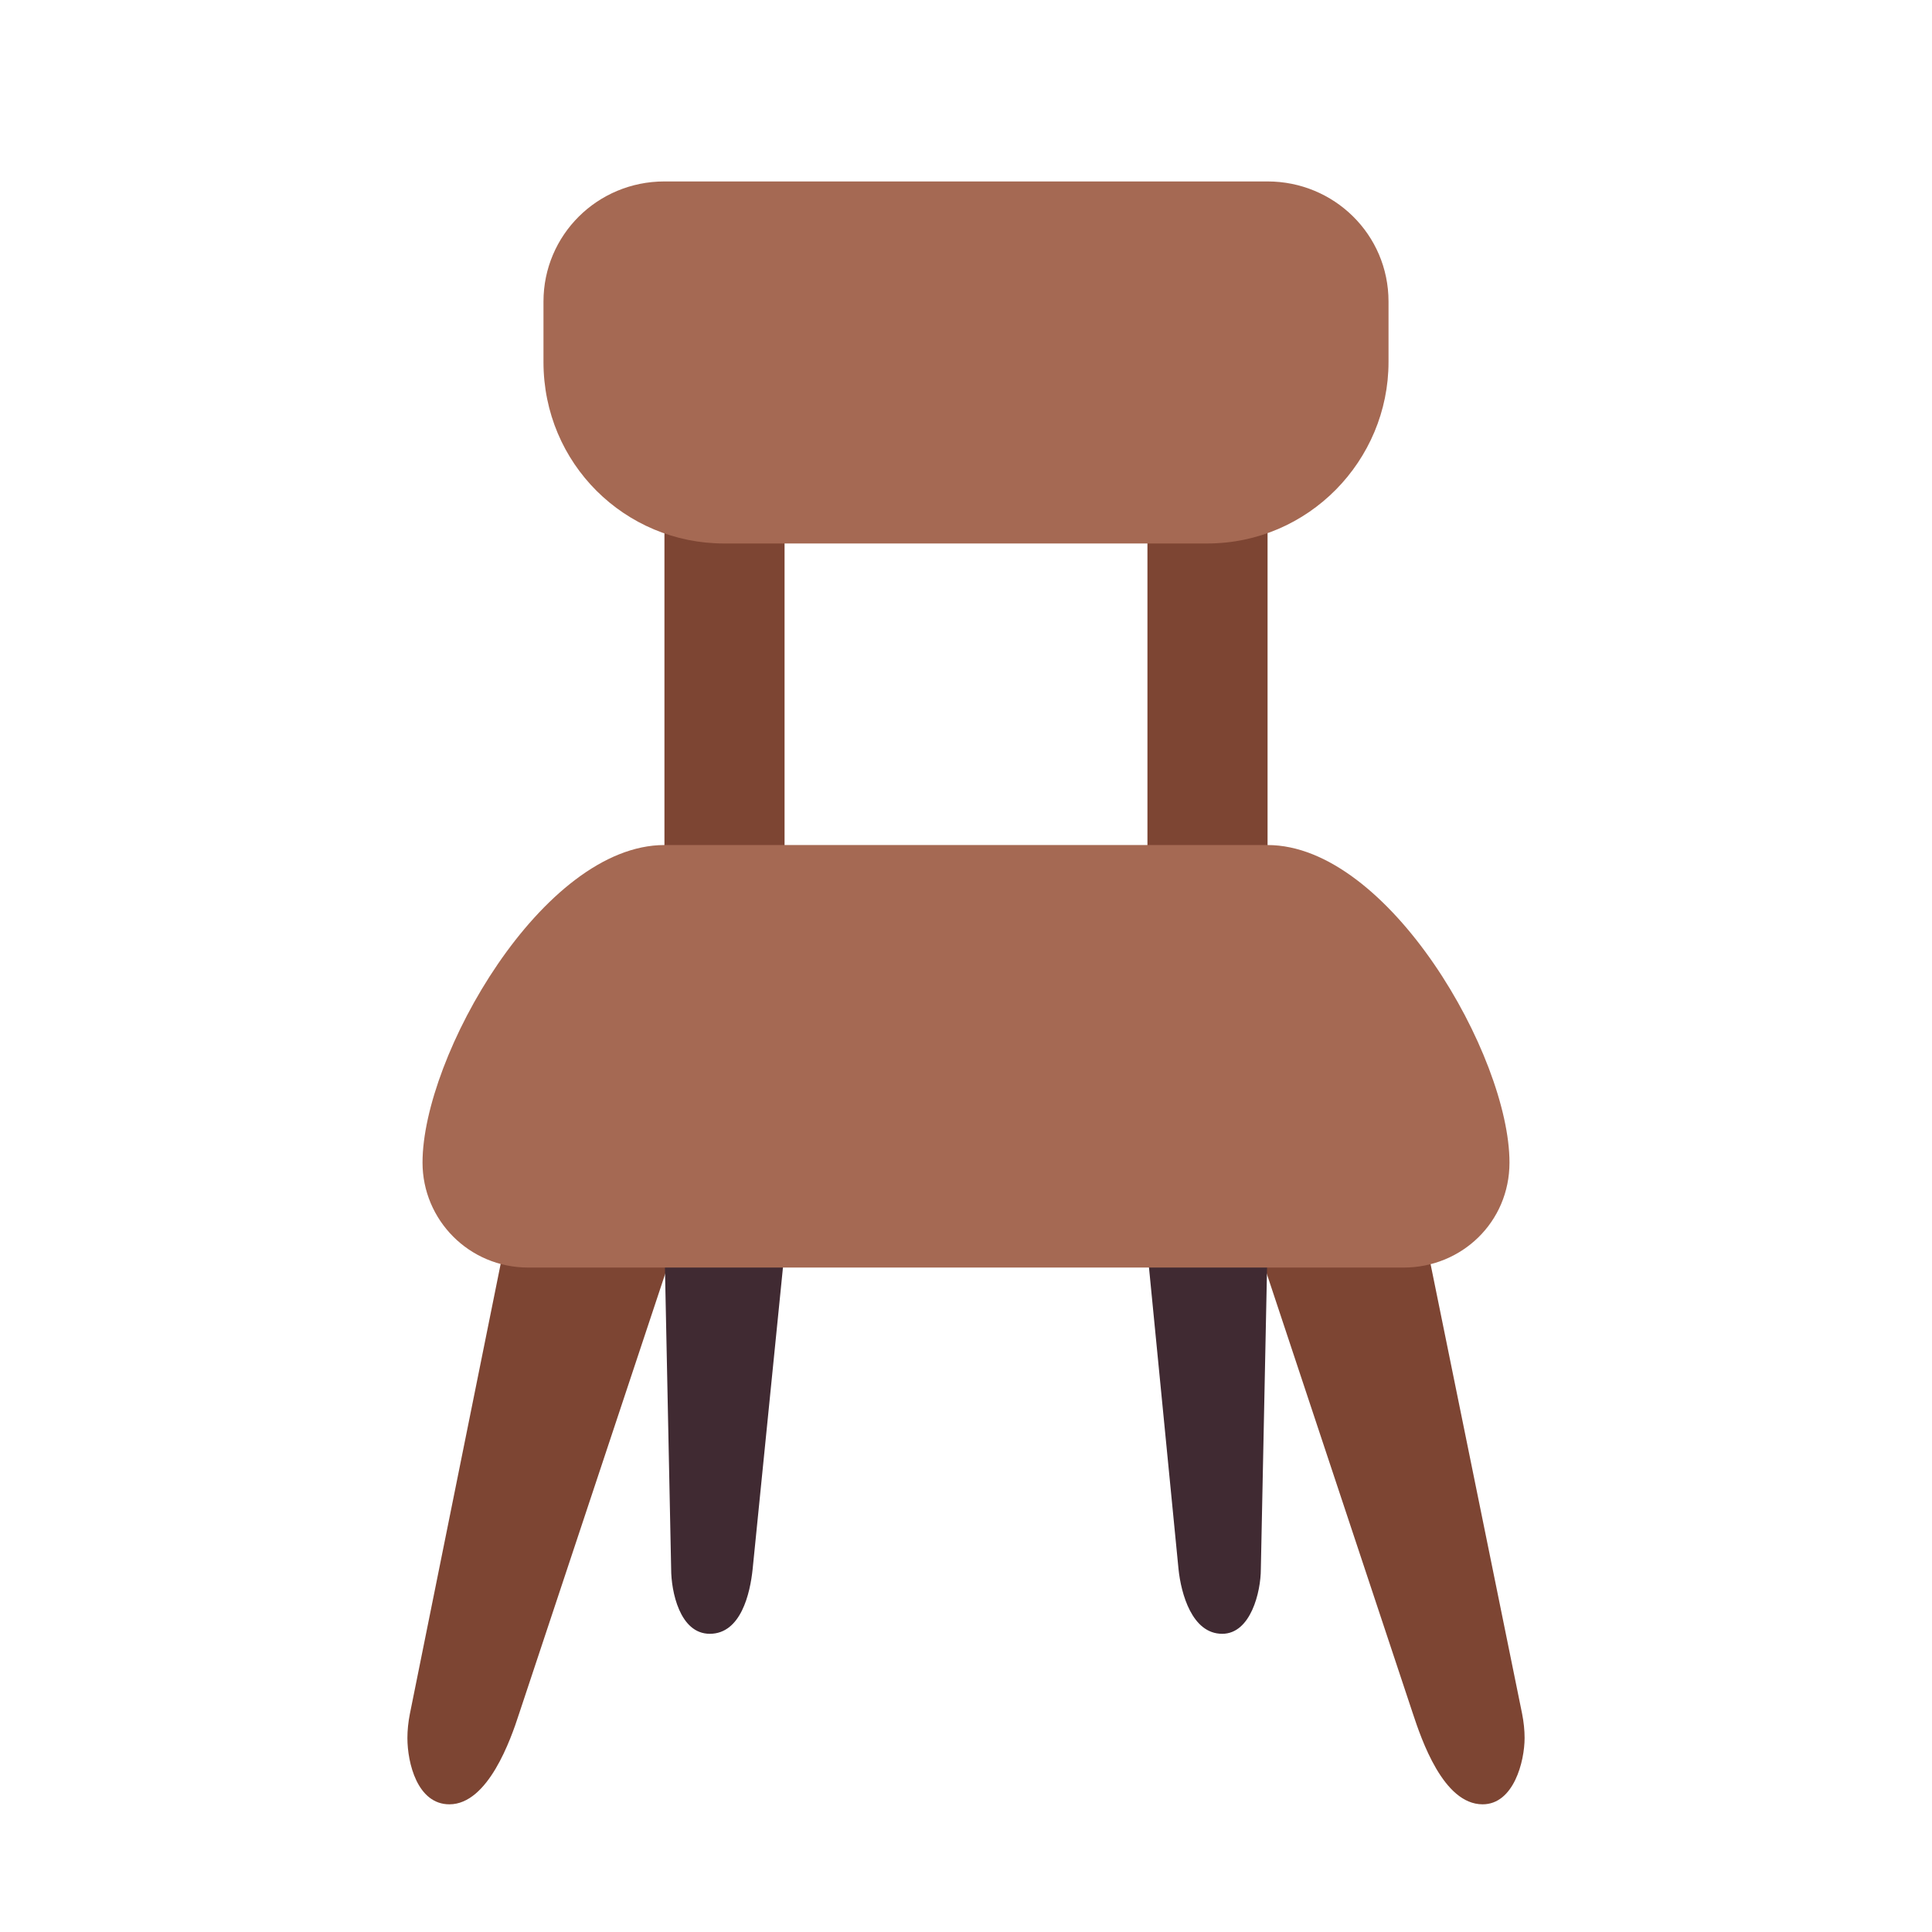 <svg version="1.1" xmlns="http://www.w3.org/2000/svg" viewBox="0 0 2300 2300"><g transform="scale(1,-1) translate(-256, -1869)">
		<path d="M2021-279c37 0 50 51 50 79 0 9-1 19-3 29l-114 560-202 0 186-560c10-30 36-108 83-108 z M791-279c46 0 73 77 83 108l186 560-203 0-113-560c-2-10-3-20-3-29 0-30 12-79 50-79 z M1765 791l0 503-143 0 0-503 143 0 z M1190 791l0 503-143 0 0-503 143 0 z" fill="#7D4533"/>
		<path d="M1711-76c34 0 46 50 46 77l8 388-144 0 38-388c3-29 16-77 52-77 z M1101-76c37 0 48 48 51 77l39 388-144 0 8-388c0-26 10-77 46-77 z" fill="#402A32"/>
		<path d="M1927 360c69 0 126 54 126 125 0 127-144 378-288 378l-718 0c-145 0-288-252-288-378 0-68 55-125 126-125l1042 0 z M1693 1222c121 0 216 99 216 216l0 72c0 80-65 143-144 143l-718 0c-80 0-144-64-144-143l0-72c0-121 97-216 215-216l575 0 z" fill="#A56953"/>
	</g></svg>
